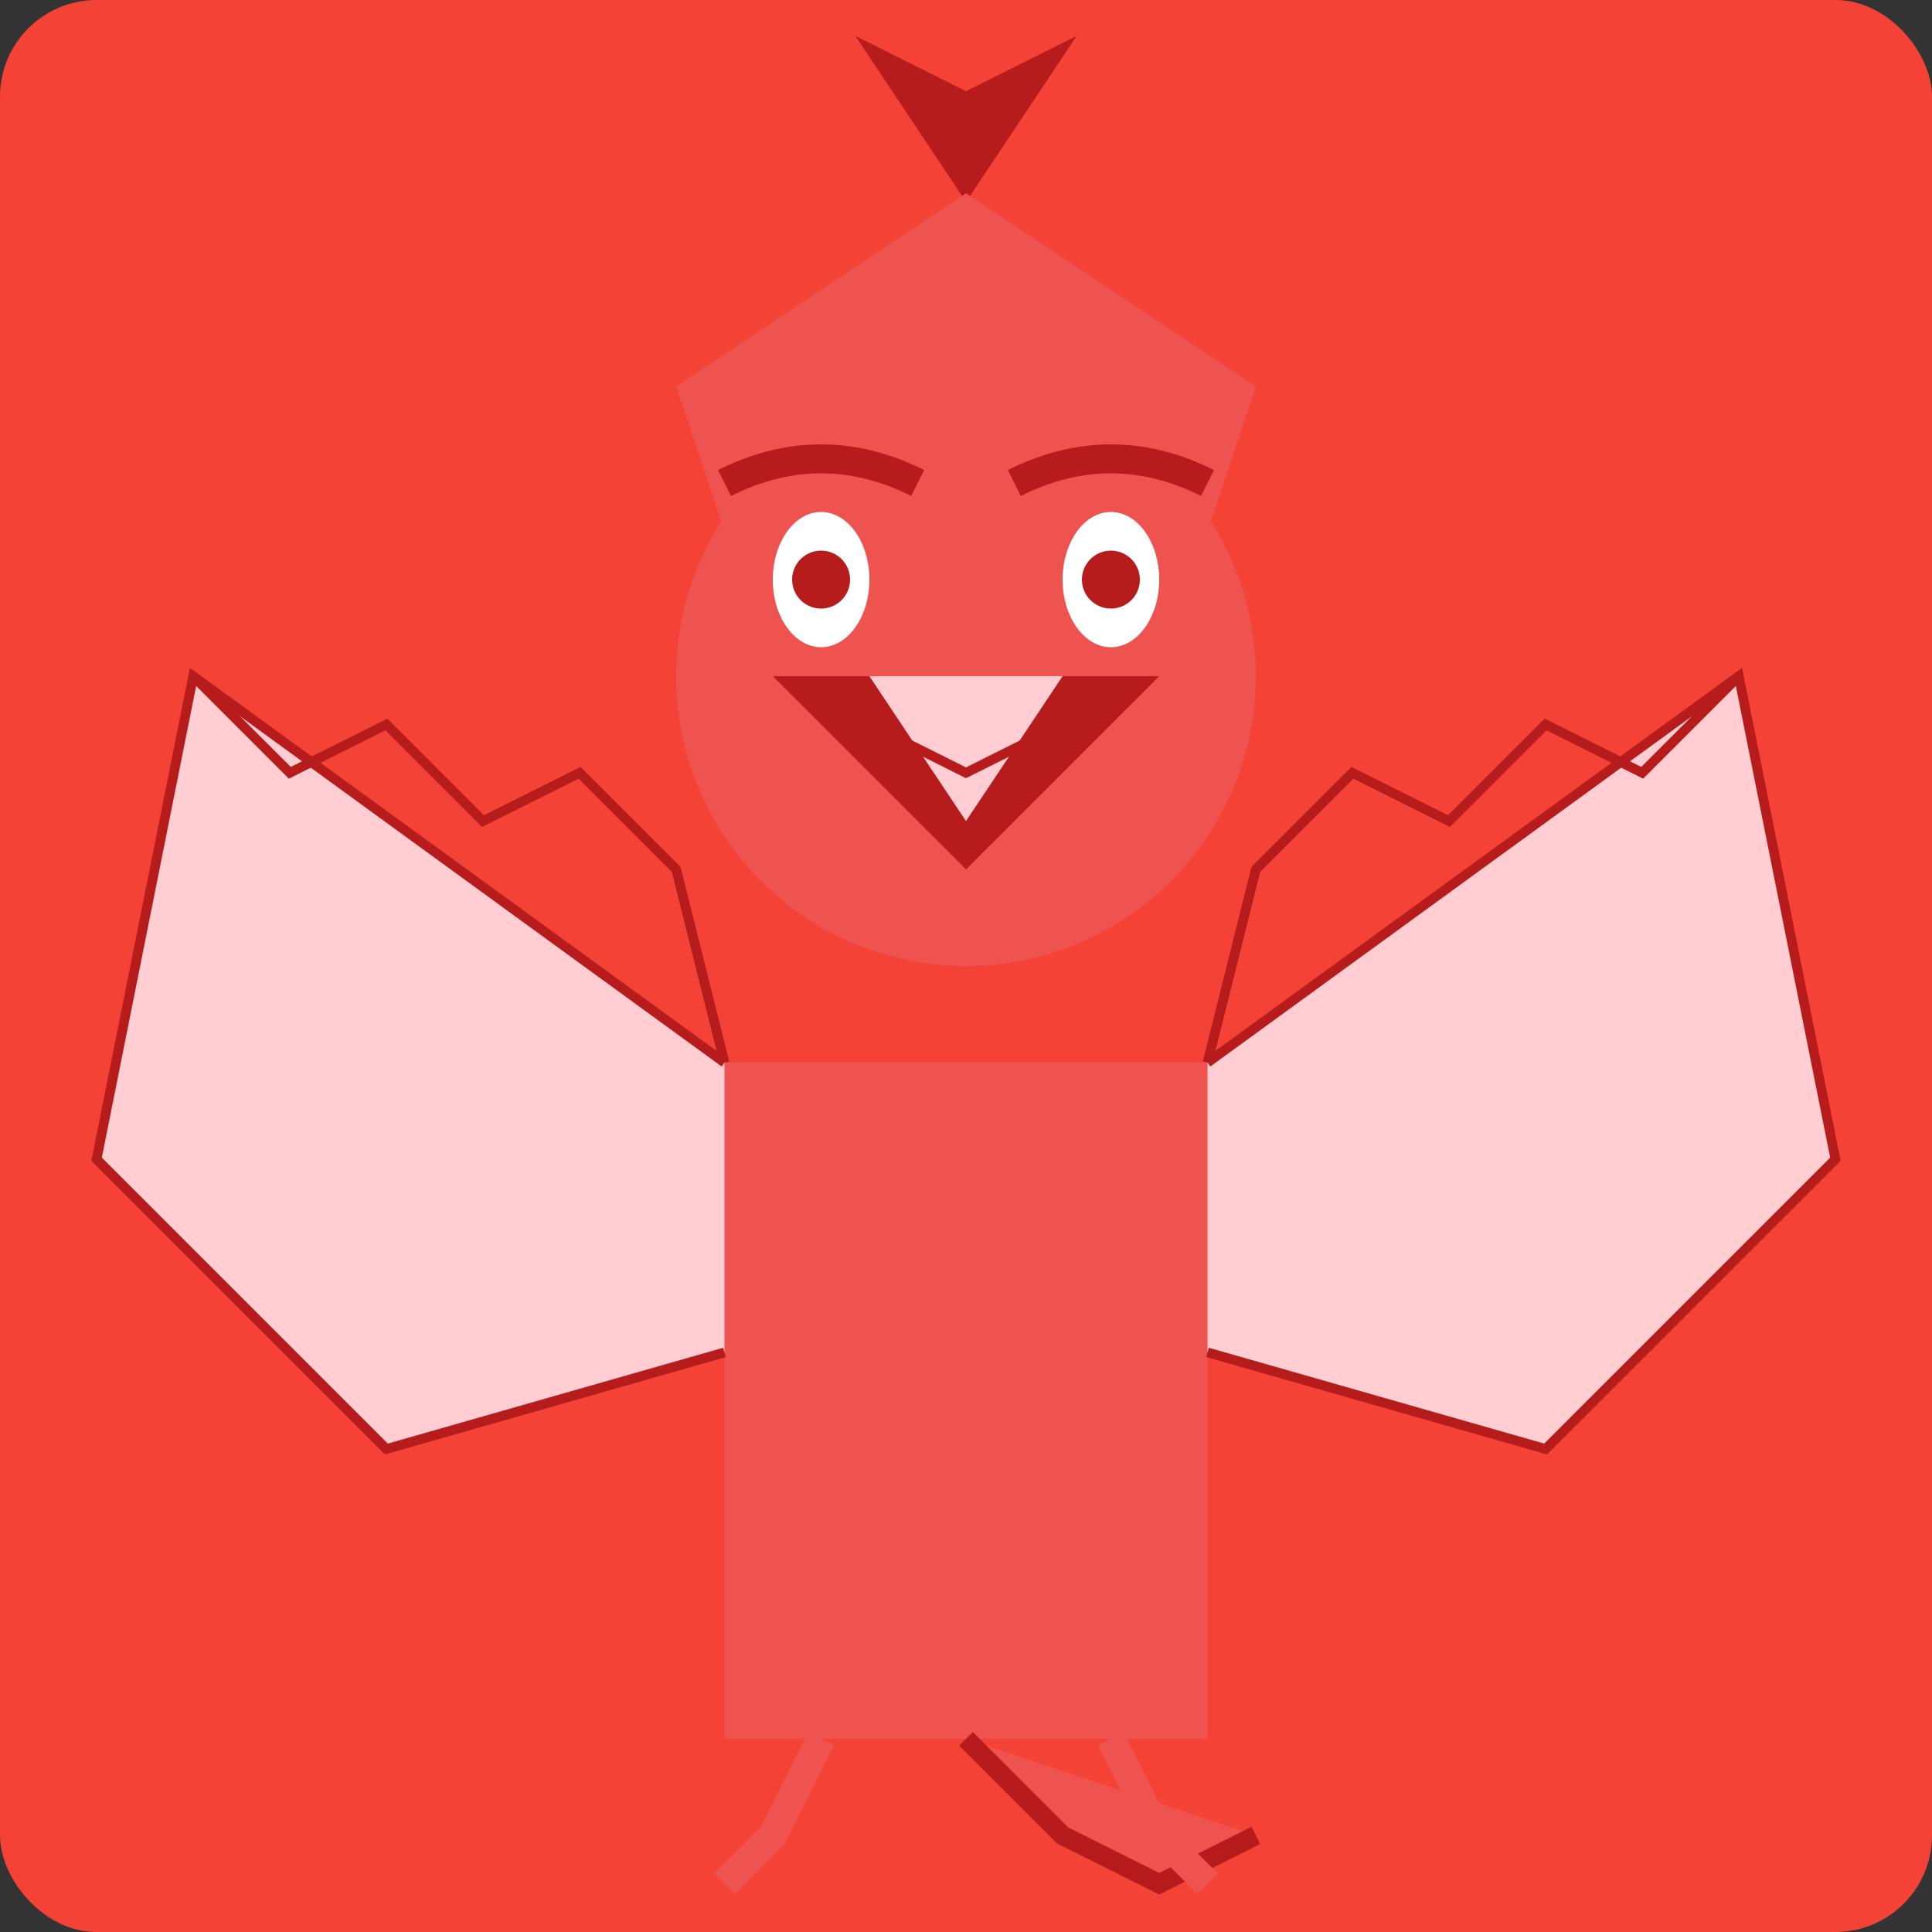 <svg xmlns="http://www.w3.org/2000/svg" width="120" height="120" viewBox="0 0 200 200">
  <rect x="0" y="0" width="200" height="200" fill="#333333" stroke="none"/>
  <!-- Background -->
  <rect width="200" height="200" fill="#F44336" rx="10" ry="10"/>
  
  <!-- Body -->
  <path d="M75 110 L 75 180 L 125 180 L 125 110 Z" fill="#EF5350"/>
  
  <!-- Wings -->
  <path d="M75 110 L 20 70 L 10 120 L 40 150 L 75 140" fill="#FFCDD2" stroke="#B71C1C" stroke-width="1"/>
  <path d="M125 110 L 180 70 L 190 120 L 160 150 L 125 140" fill="#FFCDD2" stroke="#B71C1C" stroke-width="1"/>
  
  <!-- Wing Patterns -->
  <path d="M20 70 L 30 80 L 40 75 L 50 85 L 60 80 L 70 90 L 75 110" stroke="#B71C1C" stroke-width="1" fill="none"/>
  <path d="M180 70 L 170 80 L 160 75 L 150 85 L 140 80 L 130 90 L 125 110" stroke="#B71C1C" stroke-width="1" fill="none"/>
  
  <!-- Head -->
  <path d="M80 70 L 70 40 L 100 20 L 130 40 L 120 70 Z" fill="#EF5350"/>
  <circle cx="100" cy="70" r="30" fill="#EF5350"/>
  
  <!-- Crest -->
  <path d="M100 20 L 90 5 L 100 10 L 110 5 L 100 20" fill="#B71C1C" stroke="#B71C1C" stroke-width="1"/>
  
  <!-- Beak -->
  <path d="M80 70 L 100 90 L 120 70" fill="#B71C1C"/>
  <path d="M90 70 L 100 85 L 110 70" fill="#FFCDD2"/>
  
  <!-- Eyes - Normal -->
  <g class="eyes-normal">
    <ellipse cx="85" cy="60" rx="5" ry="7" fill="#FFF"/>
    <ellipse cx="115" cy="60" rx="5" ry="7" fill="#FFF"/>
    <circle cx="85" cy="60" r="3" fill="#B71C1C"/>
    <circle cx="115" cy="60" r="3" fill="#B71C1C"/>
  </g>
  
  <!-- Eyes - Pain (initially hidden) -->
  <g class="eyes-pain" style="display: none;">
    <path d="M80 60 L 90 60" stroke="#B71C1C" stroke-width="2"/>
    <path d="M110 60 L 120 60" stroke="#B71C1C" stroke-width="2"/>
  </g>
  
  <!-- Eyebrows - Normal -->
  <g class="eyebrows-normal">
    <path d="M75 50 Q 85 45 95 50" stroke="#B71C1C" stroke-width="3" fill="none"/>
    <path d="M105 50 Q 115 45 125 50" stroke="#B71C1C" stroke-width="3" fill="none"/>
  </g>
  
  <!-- Eyebrows - Pain (initially hidden) -->
  <g class="eyebrows-pain" style="display: none;">
    <path d="M75 45 Q 85 55 95 45" stroke="#B71C1C" stroke-width="3" fill="none"/>
    <path d="M105 45 Q 115 55 125 45" stroke="#B71C1C" stroke-width="3" fill="none"/>
  </g>
  
  <!-- Mouth - Normal -->
  <g class="mouth-normal">
    <path d="M90 75 L 100 80 L 110 75" stroke="#B71C1C" stroke-width="1" fill="none"/>
  </g>
  
  <!-- Mouth - Pain (initially hidden) -->
  <g class="mouth-pain" style="display: none;">
    <path d="M90 80 Q 100 85 110 80" stroke="#B71C1C" stroke-width="2" fill="none"/>
  </g>
  
  <!-- Tail -->
  <path d="M100 180 L 110 190 L 120 195 L 130 190" fill="#EF5350" stroke="#B71C1C" stroke-width="2"/>
  
  <!-- Legs -->
  <path d="M85 180 L 80 190 L 75 195" stroke="#EF5350" stroke-width="3" fill="none"/>
  <path d="M115 180 L 120 190 L 125 195" stroke="#EF5350" stroke-width="3" fill="none"/>
</svg> 